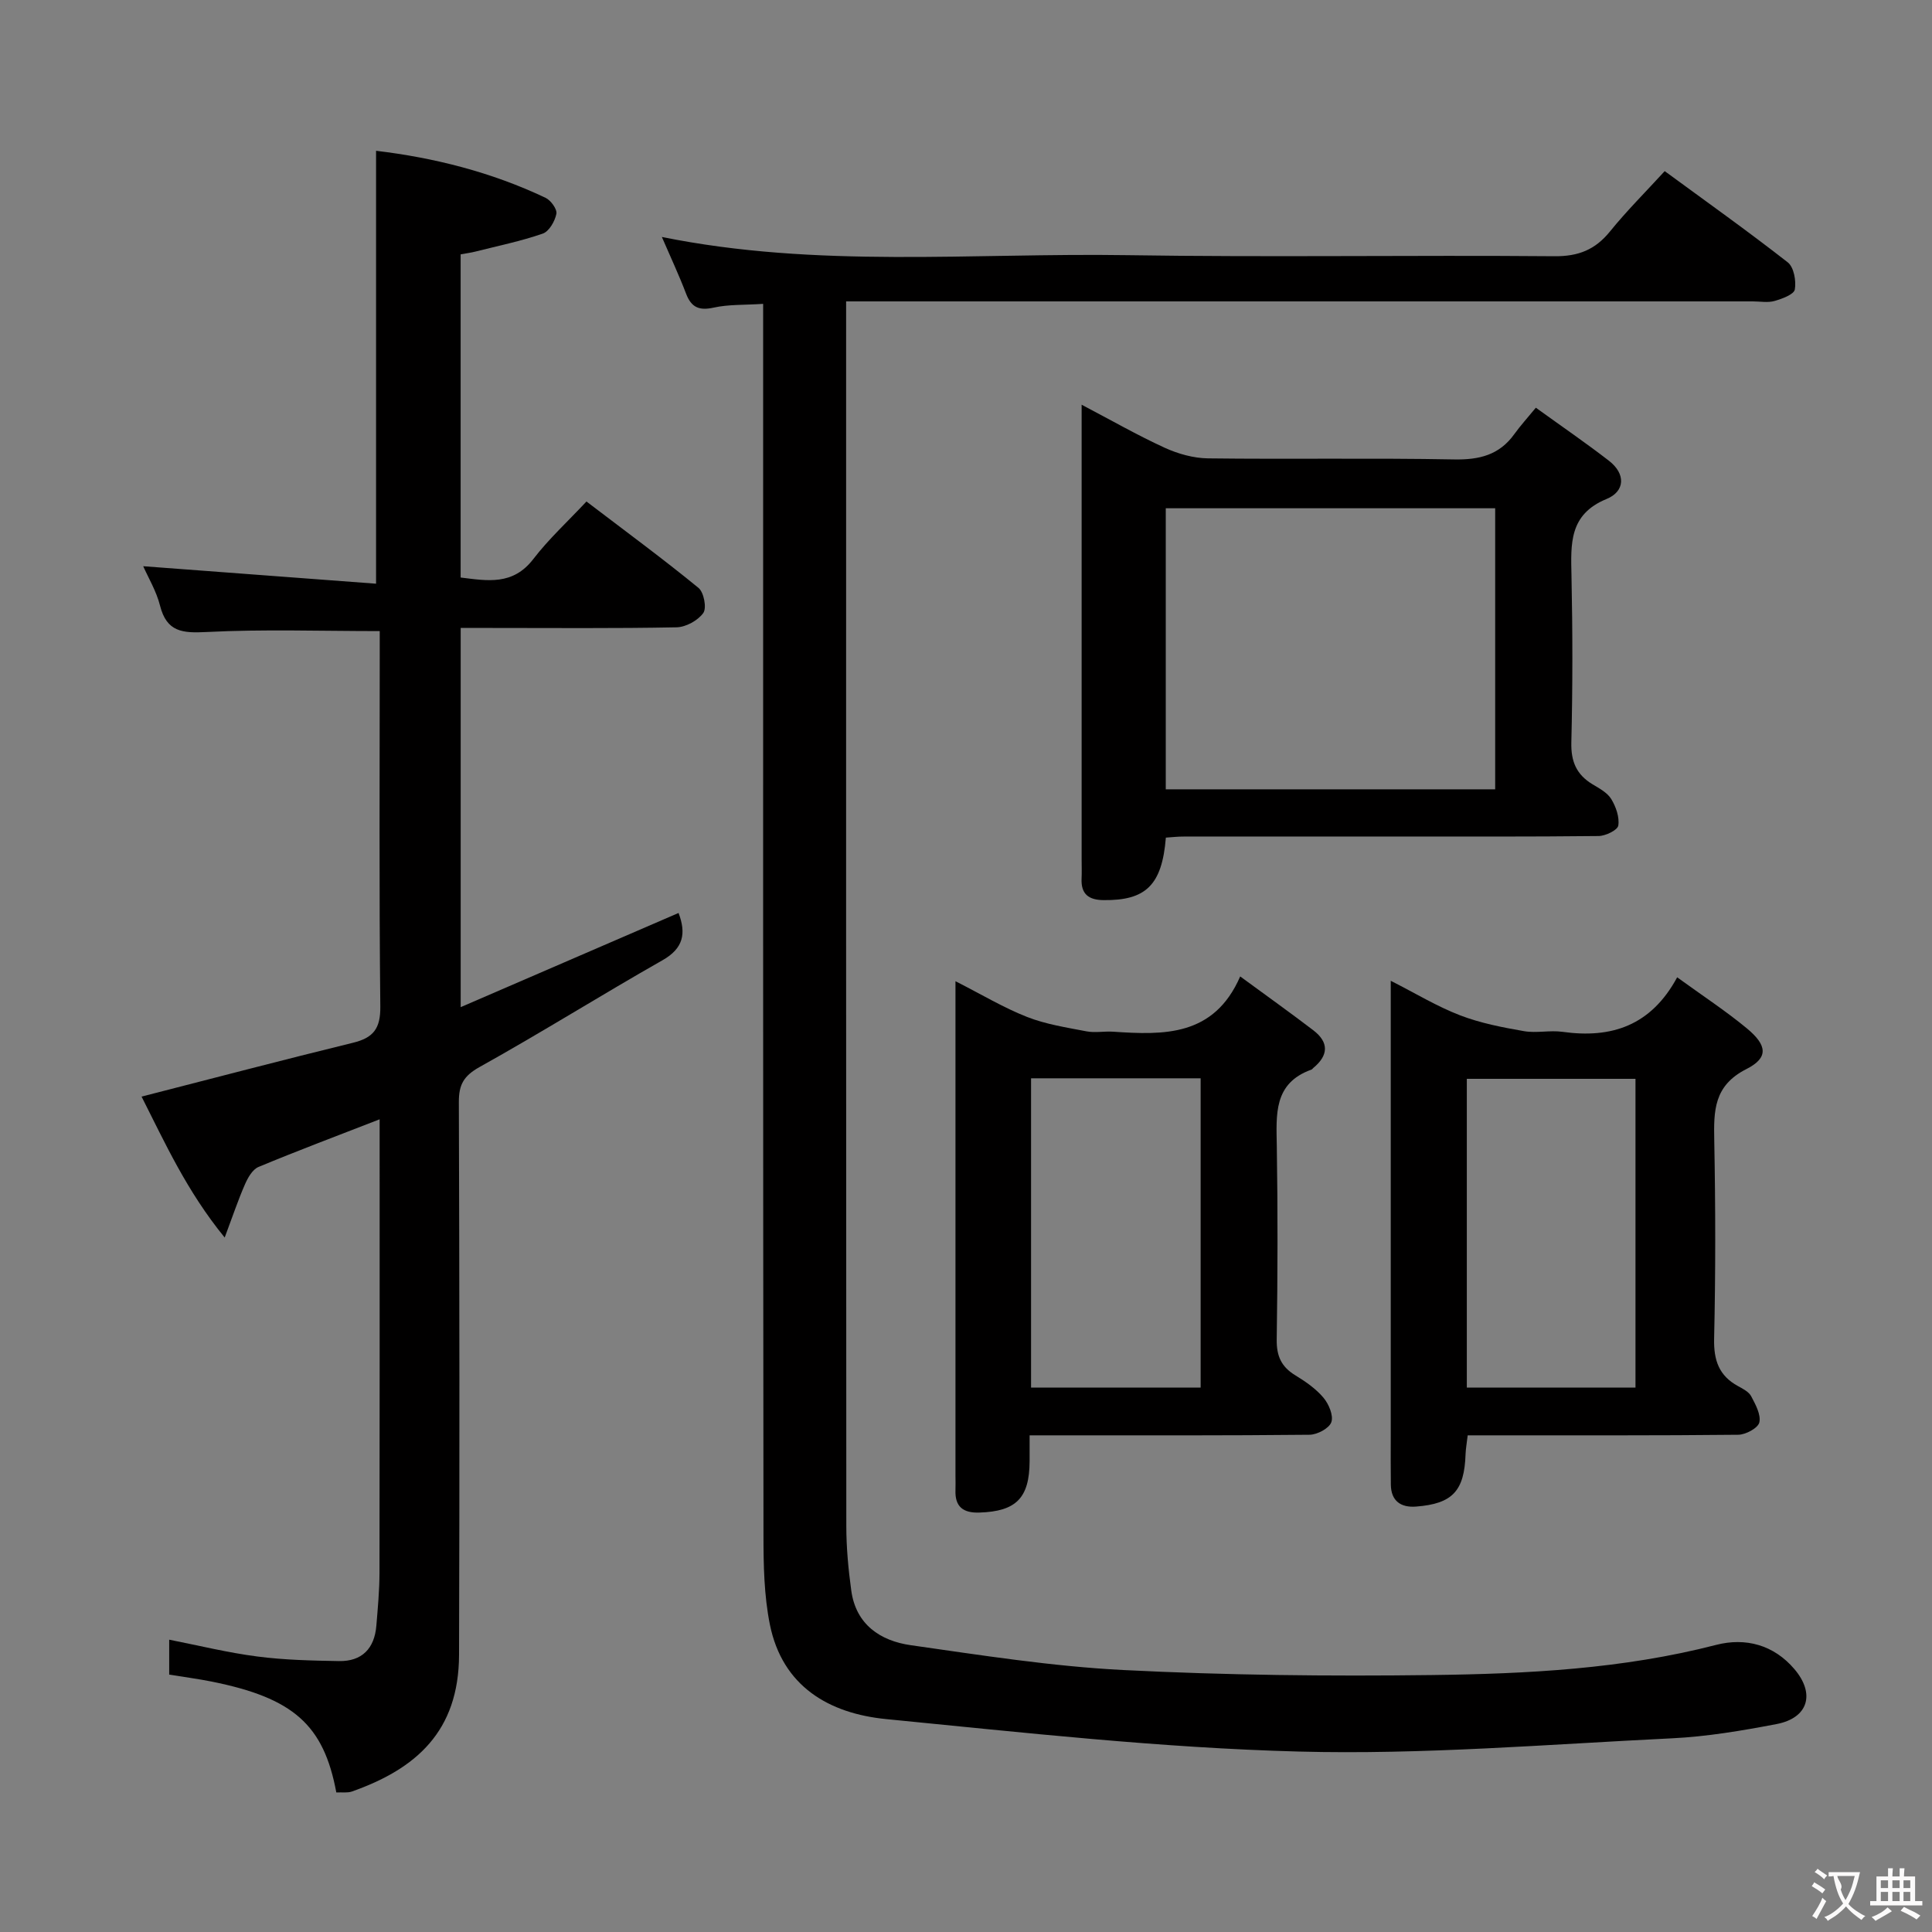 <svg enable-background="new 0 0 400 400" viewBox="0 0 400 400" xmlns="http://www.w3.org/2000/svg"><rect x="0" y="0" width="400" height="400" fill="#808080" stroke="none"/><g fill="#010000"><path d="m158 62.91c-3.94.26-7.16.1-10.2.77-3.02.67-4.66.01-5.76-2.89-1.47-3.86-3.23-7.6-5.01-11.73 32.14 6.52 64.32 3.27 96.34 3.77 29.48.46 58.98-.03 88.47.22 4.97.04 8.43-1.35 11.5-5.14 3.44-4.25 7.33-8.12 11.32-12.48 8.7 6.38 17.24 12.45 25.48 18.89 1.26.99 1.77 3.83 1.46 5.61-.18 1.03-2.62 1.93-4.19 2.38-1.39.4-2.98.09-4.48.09-60.32 0-120.63 0-180.95 0-2.11 0-4.23 0-6.8 0v6.09c0 82.48-.02 164.95.04 247.43 0 4.47.42 8.98 1.03 13.41.97 7.02 6.01 10.39 12.31 11.29 14.61 2.08 29.26 4.39 43.98 5.14 21.27 1.08 42.61 1.31 63.91 1.04 19.76-.25 39.51-1.25 58.85-6.24 6.08-1.57 11.93-.03 16.23 5.03 4.34 5.12 2.84 10.1-3.71 11.36-7.16 1.37-14.43 2.6-21.69 2.95-25.74 1.25-51.54 3.42-77.25 2.74-28.51-.75-56.98-3.93-85.41-6.72-11.81-1.16-21.49-6.75-24.08-19.6-1.2-5.98-1.32-12.24-1.32-18.38-.1-82.79-.07-165.6-.07-248.41 0-1.97 0-3.93 0-6.62z"/><path d="m69.63 371.11c-2.61-14.04-8.93-19.57-25.82-22.96-2.76-.55-5.56-.92-8.78-1.44 0-2.22 0-4.6 0-7.23 6.07 1.19 12.11 2.69 18.25 3.48 5.58.73 11.25.85 16.88.95 4.79.09 7.37-2.61 7.76-7.32.3-3.64.64-7.29.65-10.94.05-29.49.03-58.98.03-88.48 0-1.76 0-3.51 0-5.43-8.84 3.44-17.03 6.51-25.09 9.87-1.24.52-2.2 2.23-2.8 3.61-1.38 3.14-2.47 6.41-4.19 11-7.88-9.64-12.39-19.68-17.21-29.18 14.72-3.77 29.22-7.59 43.78-11.15 4.22-1.03 5.7-2.94 5.65-7.49-.26-24.16-.12-48.32-.12-72.48 0-1.8 0-3.59 0-5.26-12.31 0-24.09-.41-35.83.19-5.01.26-8.27.02-9.66-5.47-.76-3.01-2.44-5.79-3.48-8.15 16.01 1.2 32.11 2.41 48.21 3.62 0-30.53 0-59.9 0-89.63 11.88 1.41 23.82 4.38 35.1 9.74 1.09.52 2.43 2.37 2.23 3.32-.31 1.54-1.51 3.64-2.83 4.09-4.52 1.57-9.25 2.53-13.9 3.71-.94.24-1.9.36-3.09.58v66.91c5.46.66 10.79 1.72 15.05-3.83 3.21-4.18 7.16-7.8 11-11.91 8.24 6.28 15.87 11.89 23.19 17.88 1.12.91 1.74 4.16 1 5.2-1.11 1.56-3.61 2.93-5.55 2.97-12.82.25-25.66.13-38.49.13-1.97 0-3.93 0-6.19 0v78.51c15.33-6.63 30.19-13.05 45.11-19.5 1.59 4.23 1.04 7.31-3.33 9.79-12.71 7.22-25.11 15-37.88 22.11-3.29 1.84-4.29 3.65-4.28 7.25.13 38.16.16 76.31.04 114.47-.05 15.82-8.89 23.6-22.23 28.29-.9.29-1.95.12-3.18.18z"/><path d="m241.38 173.42c-.8 9.86-4.16 13.04-12.9 12.94-3.08-.03-4.7-1.24-4.55-4.46.06-1.33.01-2.66.01-4 0-29.31 0-58.62 0-87.93 0-1.8 0-3.61 0-6.18 6.08 3.19 11.52 6.31 17.19 8.91 2.76 1.26 5.95 2.16 8.96 2.2 16.98.21 33.98-.1 50.96.22 5.23.1 9.37-.91 12.48-5.25 1.26-1.75 2.72-3.35 4.45-5.46 5.56 4.01 10.45 7.36 15.14 10.99 3.5 2.71 3.35 6.33-.5 7.91-7.8 3.2-7.4 9.3-7.26 15.91.24 11.49.25 22.99-.03 34.47-.1 3.96 1.05 6.67 4.37 8.68 1.42.85 3.08 1.74 3.89 3.06.97 1.59 1.73 3.75 1.46 5.49-.15.95-2.63 2.15-4.07 2.17-14.32.16-28.64.1-42.97.1-14.32 0-28.65 0-42.97.01-1.16-.01-2.29.13-3.66.22zm-.02-68.19v58.19h68.2c0-19.62 0-38.82 0-58.19-22.8 0-45.23 0-68.2 0z"/><path d="m347.24 202.34c5.32 3.86 10.06 6.96 14.4 10.55 4.27 3.53 4.55 6.11-.07 8.45-6.79 3.44-6.77 8.67-6.65 14.85.26 13.66.28 27.33-.03 40.98-.1 4.48 1.01 7.66 4.95 9.81 1.01.55 2.24 1.18 2.73 2.11.89 1.69 2.05 3.8 1.68 5.41-.27 1.16-2.82 2.54-4.36 2.55-16.83.18-33.65.11-50.48.12-1.78 0-3.57 0-5.54 0-.19 1.64-.4 2.76-.44 3.89-.25 7.61-2.68 10.28-10.25 10.86-3.11.24-5.18-1.12-5.22-4.54-.05-3.33-.02-6.66-.02-10 0-29.32 0-58.65 0-87.97 0-1.81 0-3.61 0-6.35 5.21 2.65 9.62 5.33 14.35 7.15 4.22 1.62 8.76 2.5 13.24 3.28 2.59.45 5.36-.23 7.98.14 10.07 1.41 18.29-1.22 23.73-11.29zm-43.55 84.94h34.92c0-21.53 0-42.74 0-63.92-11.81 0-23.23 0-34.92 0z"/><path d="m213.17 297.17c0 2.38.01 3.87 0 5.36-.04 7.63-2.79 10.39-10.41 10.63-3.32.11-5.07-1.18-4.94-4.63.04-1 0-2 0-3 0-31.98 0-63.96 0-95.94 0-1.79 0-3.58 0-6.44 5.46 2.77 9.98 5.5 14.83 7.4 3.9 1.53 8.16 2.18 12.31 2.98 1.77.34 3.66-.05 5.48.07 10.54.71 20.9 1.02 26.33-11.44 5.6 4.11 10.43 7.55 15.14 11.15 3.28 2.51 3.14 5.21-.02 7.81-.13.11-.22.28-.37.33-7.92 2.83-7.27 9.35-7.17 15.92.21 13.32.18 26.65-.02 39.97-.05 3.41.96 5.64 3.83 7.39 2.12 1.29 4.26 2.77 5.84 4.64 1.11 1.31 2.12 3.7 1.64 5.07-.44 1.28-2.91 2.59-4.5 2.61-17.32.18-34.64.12-51.97.12-1.8 0-3.58 0-6 0zm.3-73.92v64.03h35.11c0-21.49 0-42.68 0-64.03-11.8 0-23.24 0-35.11 0z"/></g><path d="m377.9 391.2c-.2.3-.4.5-.6.8-.7-.6-1.4-1-2.2-1.5.2-.3.4-.5.5-.8.6.4 1.4.8 2.3 1.5zm-1.8 6.1c-.2-.2-.5-.4-.9-.6.4-.6.8-1.2 1.2-1.9s.7-1.3.9-1.9c.3.3.5.5.8.7-.7 1.3-1.4 2.6-2 3.7zm2.2-9c-.3.3-.5.5-.6.8-.6-.6-1.3-1.1-2-1.5.3-.3.5-.5.6-.7.6.5 1.3.9 2 1.4zm.3.2v-.9h2 4.5c-.3 1.3-.6 2.5-1 3.6s-.9 2.1-1.4 3c.4.5 1 1 1.6 1.4s1.2.8 1.9 1.1c-.3.2-.5.4-.8.8-.4-.3-1-.7-1.6-1.2s-1.2-1.1-1.6-1.6c-.5.6-1.1 1.1-1.7 1.6s-1.4.9-2.1 1.4c-.1-.3-.3-.5-.7-.8.6-.2 1.2-.5 1.9-1s1.4-1.1 2-1.8c-.5-.8-.9-1.6-1.2-2.5s-.6-2-.8-3.2c-.4.1-.7.1-1 .1zm2.5 2.7c.3 1 .7 1.7 1 2.2.3-.5.6-1.1 1-2s.6-1.9.9-3h-3.2-.4c.1.9 1.3 1.8.7 2.8z" fill="#fbfafa"/><path d="m396.5 388.5v1.5 3.6h1.5v.9c-.4 0-1 0-1.7 0h-7.9c-.5 0-.9 0-1.2 0v-.9h1.3v-3.5c0-.7 0-1.2 0-1.6h2.4c0-.8 0-1.4 0-1.7h1c0 .3-.1.8-.1 1.7h1.5c0-.8 0-1.4 0-1.7h1c0 .3-.1.9-.1 1.7zm-8.2 9.2c-.2-.3-.5-.5-.8-.8.8-.3 1.4-.6 1.9-.9s1-.7 1.4-1.1c.3.3.6.5.9.8-1.6 1-2.8 1.6-3.4 2zm2.6-6.8v-1.6h-1.5v1.6zm0 2.7v-1.9h-1.5v1.9zm2.4-2.7v-1.6h-1.5v1.6zm0 2.7v-1.9h-1.5v1.9zm.2 2 .7-.8c.4.2.9.5 1.6.8s1.3.7 1.8 1c-.3.3-.5.5-.8.8-.4-.3-1.5-1-3.3-1.8zm2-4.7v-1.6h-1.4v1.6zm0 2.7v-1.9h-1.4v1.9z" fill="#fbfafa"/></svg>